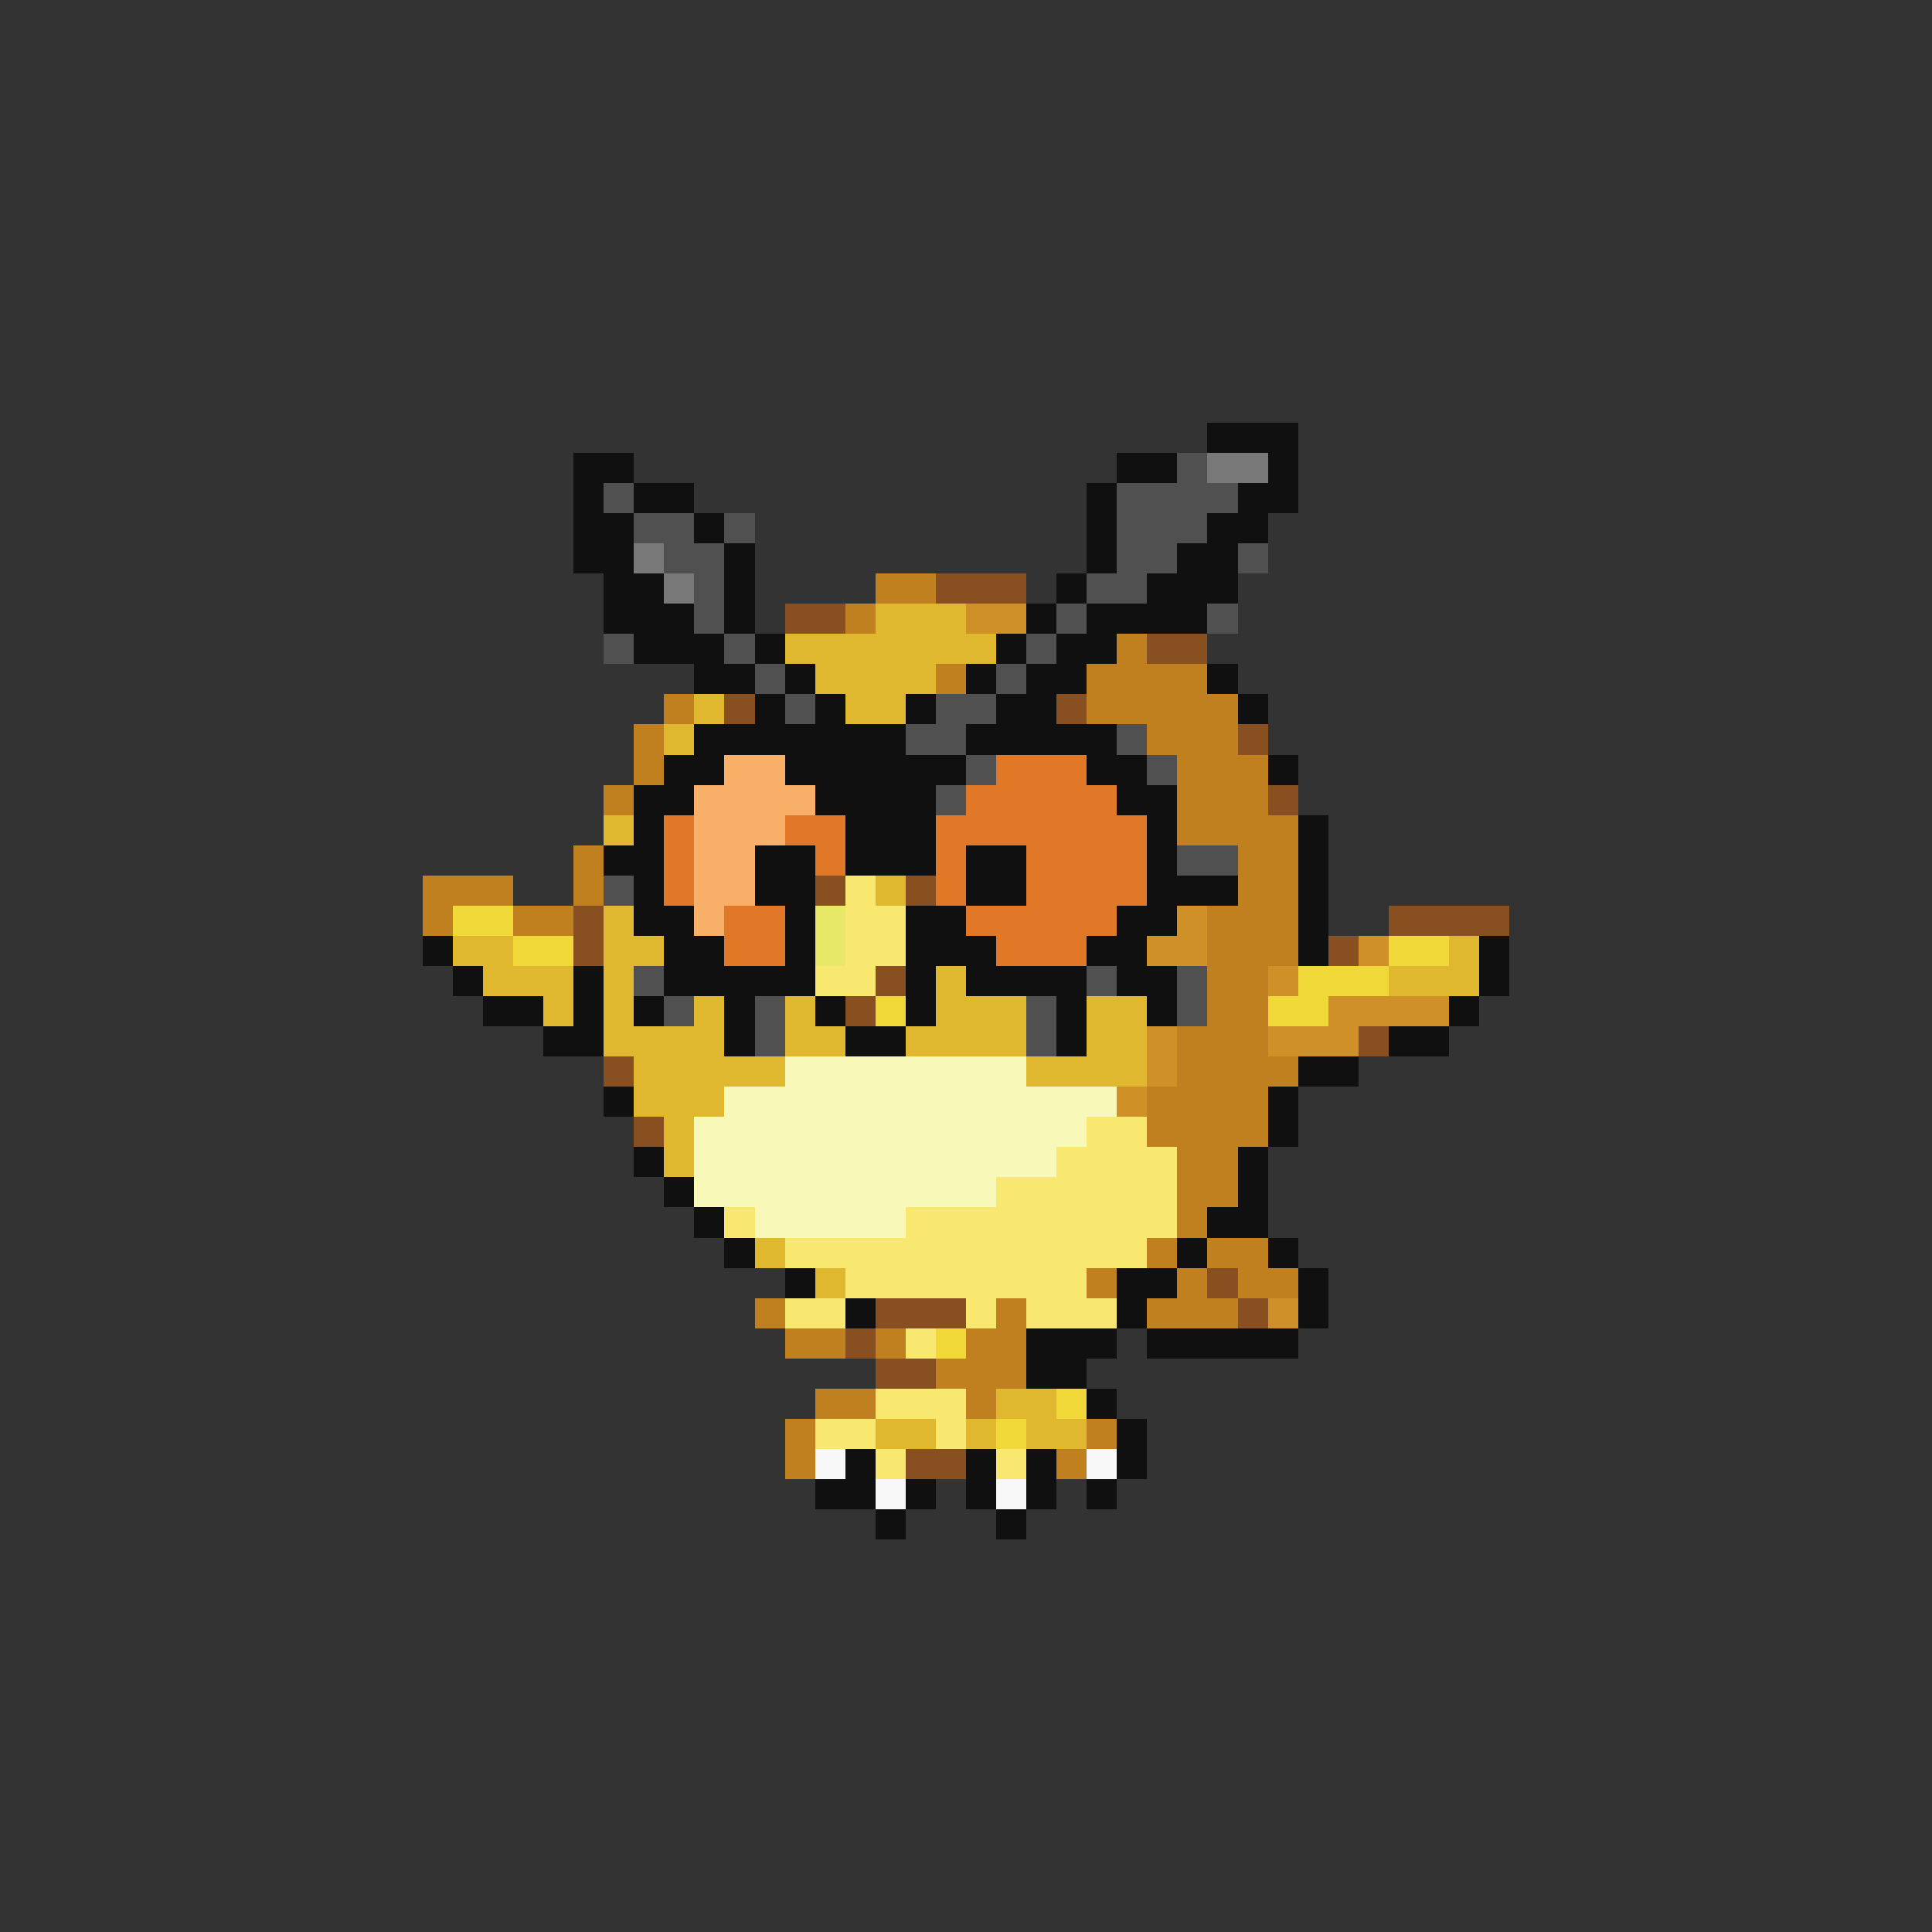 <svg xmlns="http://www.w3.org/2000/svg" viewBox="0 -0.5 64 64" shape-rendering="crispEdges">
<rect x="0" y="-0.5" width="64" height="64" fill="#333333" stroke="none"/>
<path stroke="#101010" d="M40 14h3M19 15h2M37 15h2M42 15h1M19 16h1M21 16h2M36 16h1M41 16h2M19 17h2M23 17h1M36 17h1M40 17h2M19 18h2M24 18h1M36 18h1M39 18h2M20 19h2M24 19h1M35 19h1M38 19h3M20 20h3M24 20h1M34 20h1M36 20h4M21 21h3M25 21h1M33 21h1M35 21h2M23 22h2M26 22h1M32 22h1M34 22h2M40 22h1M25 23h1M27 23h1M30 23h1M33 23h2M41 23h1M23 24h7M32 24h5M22 25h2M26 25h6M36 25h2M42 25h1M21 26h2M27 26h4M37 26h2M21 27h1M28 27h3M38 27h1M43 27h1M20 28h2M25 28h2M28 28h3M32 28h2M38 28h1M43 28h1M21 29h1M25 29h2M32 29h2M38 29h3M43 29h1M21 30h2M26 30h1M30 30h2M37 30h2M43 30h1M14 31h1M22 31h2M26 31h1M30 31h3M36 31h2M43 31h1M49 31h1M15 32h1M19 32h1M22 32h5M30 32h1M32 32h4M37 32h2M49 32h1M16 33h2M19 33h1M21 33h1M24 33h1M27 33h1M30 33h1M35 33h1M38 33h1M48 33h1M18 34h2M24 34h1M28 34h2M35 34h1M46 34h2M43 35h2M20 36h1M42 36h1M42 37h1M21 38h1M41 38h1M22 39h1M41 39h1M23 40h1M40 40h2M24 41h1M39 41h1M42 41h1M26 42h1M37 42h2M43 42h1M28 43h1M37 43h1M43 43h1M34 44h3M38 44h5M34 45h2M36 46h1M37 47h1M28 48h1M32 48h1M34 48h1M37 48h1M27 49h2M30 49h1M32 49h1M34 49h1M36 49h1M29 50h1M33 50h1" />
<path stroke="#505050" d="M39 15h1M20 16h1M37 16h4M21 17h2M24 17h1M37 17h3M22 18h2M37 18h2M41 18h1M23 19h1M36 19h2M23 20h1M35 20h1M40 20h1M20 21h1M24 21h1M34 21h1M25 22h1M33 22h1M26 23h1M31 23h2M30 24h2M37 24h1M32 25h1M38 25h1M31 26h1M39 28h2M20 29h1M21 32h1M36 32h1M39 32h1M22 33h1M25 33h1M34 33h1M39 33h1M25 34h1M34 34h1" />
<path stroke="#787878" d="M40 15h2M21 18h1M22 19h1" />
<path stroke="#c08020" d="M29 19h2M28 20h1M37 21h1M31 22h1M36 22h4M22 23h1M36 23h5M21 24h1M38 24h3M21 25h1M39 25h3M20 26h1M39 26h3M39 27h4M19 28h1M41 28h2M14 29h3M19 29h1M41 29h2M14 30h1M17 30h2M40 30h3M40 31h3M40 32h2M40 33h2M39 34h3M39 35h4M38 36h4M38 37h4M39 38h2M39 39h2M39 40h1M38 41h1M40 41h2M36 42h1M39 42h1M41 42h2M25 43h1M33 43h1M38 43h3M26 44h2M29 44h1M32 44h2M31 45h3M27 46h2M32 46h1M26 47h1M36 47h1M26 48h1M35 48h1" />
<path stroke="#885020" d="M31 19h3M26 20h2M38 21h2M24 23h1M35 23h1M41 24h1M42 26h1M27 29h1M30 29h1M19 30h1M46 30h4M19 31h1M44 31h1M29 32h1M28 33h1M45 34h1M20 35h1M21 37h1M40 42h1M29 43h3M41 43h1M28 44h1M29 45h2M30 48h2" />
<path stroke="#e0b830" d="M29 20h3M26 21h7M27 22h4M23 23h1M28 23h2M22 24h1M20 27h1M29 29h1M20 30h1M15 31h2M20 31h2M48 31h1M16 32h3M20 32h1M31 32h1M46 32h3M18 33h1M20 33h1M23 33h1M26 33h1M31 33h3M36 33h2M20 34h4M26 34h2M30 34h4M36 34h2M21 35h5M34 35h4M21 36h3M22 37h1M22 38h1M25 41h1M27 42h1M33 46h2M29 47h2M32 47h1M34 47h2" />
<path stroke="#d09028" d="M32 20h2M39 30h1M38 31h2M45 31h1M42 32h1M44 33h4M38 34h1M42 34h3M38 35h1M37 36h1M42 43h1" />
<path stroke="#f8b068" d="M24 25h2M23 26h4M23 27h3M23 28h2M23 29h2M23 30h1" />
<path stroke="#e07828" d="M33 25h3M32 26h5M22 27h1M26 27h2M31 27h7M22 28h1M27 28h1M31 28h1M34 28h4M22 29h1M31 29h1M34 29h4M24 30h2M32 30h5M24 31h2M33 31h3" />
<path stroke="#f8e870" d="M28 29h1M28 30h2M28 31h2M27 32h2M36 37h2M35 38h4M33 39h6M24 40h1M30 40h9M26 41h12M28 42h8M26 43h2M32 43h1M34 43h3M30 44h1M29 46h3M27 47h2M31 47h1M29 48h1M33 48h1" />
<path stroke="#f0d838" d="M15 30h2M17 31h2M46 31h2M43 32h3M29 33h1M42 33h2M31 44h1M35 46h1M33 47h1" />
<path stroke="#e8e868" d="M27 30h1M27 31h1" />
<path stroke="#f8f8b8" d="M26 35h8M24 36h13M23 37h13M23 38h12M23 39h10M25 40h5" />
<path stroke="#f8f8f8" d="M27 48h1M36 48h1M29 49h1M33 49h1" />
</svg>
